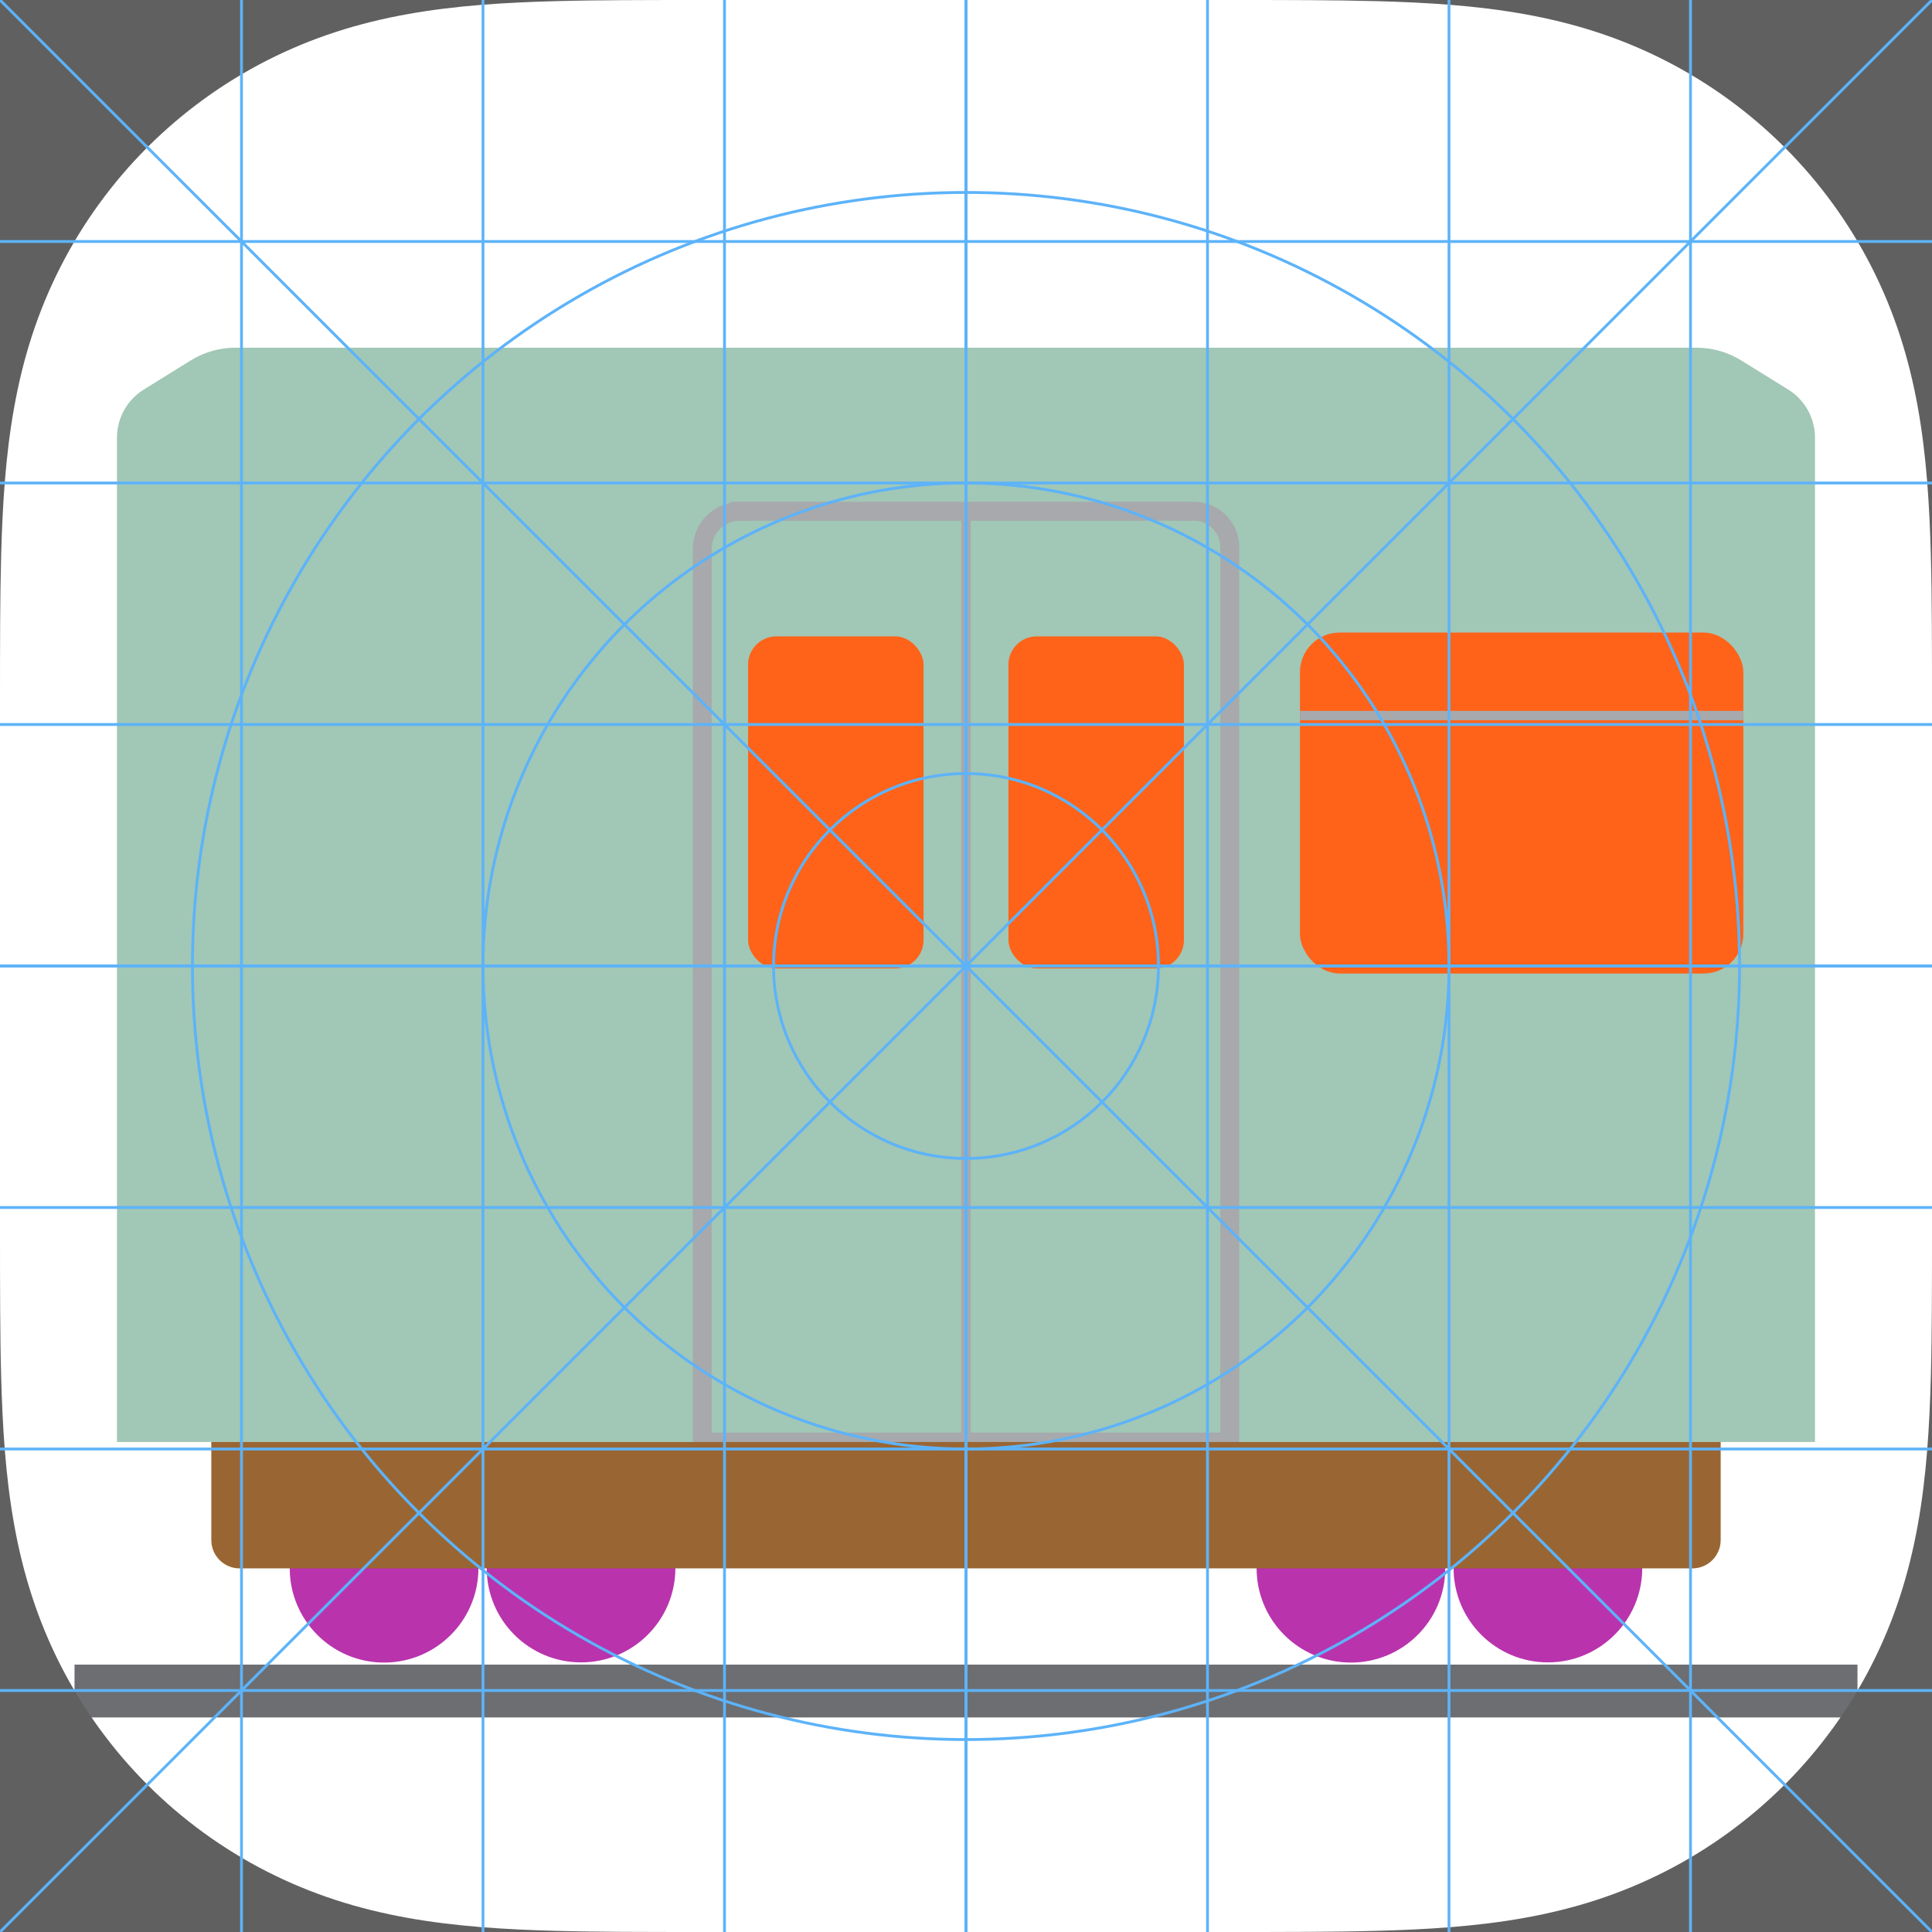 <?xml version="1.0" encoding="UTF-8"?>
<svg xmlns="http://www.w3.org/2000/svg" viewBox="0 0 1024 1024">
  <defs>
    <style>
      .cls-1 {
        fill: #ff6319;
      }

      .cls-2 {
        fill: #6d6e71;
      }

      .cls-3 {
        fill: #963;
      }

      .cls-4 {
        fill: #606060;
      }

      .cls-5 {
        fill: #b933ad;
      }

      .cls-6 {
        fill: #a1c7b6;
      }

      .cls-7 {
        stroke: #5db3f9;
        stroke-width: 1.5px;
      }

      .cls-7, .cls-8, .cls-9 {
        fill: none;
        stroke-miterlimit: 10;
      }

      .cls-8 {
        stroke-width: 10px;
      }

      .cls-8, .cls-9 {
        stroke: #a7a9ac;
      }

      .cls-9 {
        stroke-width: 5px;
      }
    </style>
  </defs>
  <g id="_4_Layer" data-name="4 – Layer">
    <g>
      <path class="cls-6" d="M962,764.28H62V231.98c0-10.38,5.37-20.03,14.19-25.5l24.91-15.45c7.12-4.42,15.33-6.75,23.71-6.75h774.36c8.38,0,16.59,2.34,23.71,6.75l24.91,15.45c8.82,5.47,14.19,15.11,14.19,25.5v532.3Z"/>
      <rect class="cls-1" x="689" y="335.28" width="235" height="180.7" rx="21" ry="21"/>
      <path class="cls-8" d="M392.2,270.98h240.6c10.49,0,19,8.51,19,19v474.3h-279.6v-473.3c0-11.04,8.96-20,20-20Z"/>
      <line class="cls-9" x1="512" y1="271.28" x2="512" y2="764.28"/>
      <rect class="cls-2" x="39.5" y="882.28" width="945" height="28"/>
      <line class="cls-9" x1="689" y1="379.28" x2="924" y2="379.28"/>
      <g>
        <rect class="cls-1" x="396.5" y="337.28" width="93" height="176" rx="15" ry="15"/>
        <rect class="cls-1" x="534.5" y="337.28" width="93" height="176" rx="15" ry="15"/>
      </g>
      <g>
        <g>
          <circle class="cls-5" cx="203.57" cy="831.2" r="50"/>
          <circle class="cls-5" cx="307.97" cy="831.1" r="50"/>
        </g>
        <g>
          <circle class="cls-5" cx="716.03" cy="831.2" r="50"/>
          <circle class="cls-5" cx="820.43" cy="831.1" r="50"/>
        </g>
      </g>
      <path class="cls-3" d="M112,764.28h800v52c0,8.28-6.72,15-15,15H127c-8.28,0-15-6.72-15-15v-52h0Z"/>
    </g>
  </g>
  <g id="App_Icon_Shape" data-name="App Icon Shape">
    <path class="cls-4" d="M0,0v1024h1024V0H0ZM1024,651c0,14.24,0,28.48-.08,42.73-.07,12-.21,23.99-.53,35.98-.71,26.13-2.25,52.49-6.89,78.34-4.71,26.22-12.4,50.62-24.53,74.44-11.92,23.41-27.49,44.84-46.07,63.41s-40,34.15-63.41,46.07c-23.82,12.12-48.22,19.82-74.44,24.53-25.84,4.65-52.2,6.18-78.34,6.89-11.99.33-23.99.46-35.98.53-14.24.09-28.48.08-42.73.08h-278c-14.24,0-28.48,0-42.73-.08-12-.07-23.99-.21-35.98-.53-26.13-.71-52.49-2.25-78.34-6.89-26.22-4.71-50.62-12.4-74.44-24.53-23.41-11.92-44.84-27.49-63.41-46.07s-34.15-40-46.07-63.41c-12.12-23.82-19.82-48.22-24.53-74.44-4.65-25.84-6.18-52.2-6.89-78.34-.33-11.99-.46-23.99-.53-35.98C0,679.48,0,665.24,0,651v-278C0,358.76,0,344.52.08,330.27c.07-12,.21-23.99.53-35.98.71-26.13,2.25-52.49,6.89-78.34,4.71-26.22,12.4-50.62,24.53-74.44,11.92-23.41,27.49-44.84,46.07-63.41s40-34.15,63.41-46.07c23.82-12.12,48.22-19.82,74.44-24.53,25.84-4.65,52.2-6.18,78.34-6.89,11.99-.33,23.99-.46,35.98-.53C344.52,0,358.76,0,373,0h278c14.24,0,28.48,0,42.73.08,12,.07,23.99.21,35.98.53,26.13.71,52.49,2.25,78.34,6.89,26.22,4.71,50.62,12.4,74.44,24.53,23.41,11.92,44.84,27.49,63.41,46.07s34.15,40,46.07,63.41c12.12,23.82,19.82,48.22,24.53,74.44,4.65,25.84,6.18,52.2,6.89,78.34.33,11.99.46,23.99.53,35.98.09,14.24.08,28.48.08,42.73v278Z"/>
  </g>
  <g id="Grid">
    <g id="SUBDIVISIONS">
      <line class="cls-7" x1="1024" y1="0" x2="0" y2="1024"/>
      <line class="cls-7" x1="1024" y1="1024" x2="0" y2="0"/>
      <line class="cls-7" x1="512" y1="0" x2="512" y2="1024"/>
      <line class="cls-7" x1="1024" y1="512" x2="0" y2="512"/>
      <line class="cls-7" x1="512" y1="0" x2="512" y2="1024"/>
      <line class="cls-7" x1="1024" y1="512" x2="0" y2="512"/>
      <line class="cls-7" x1="1024" y1="640" x2="0" y2="640"/>
      <line class="cls-7" x1="1024" y1="768" x2="0" y2="768"/>
      <line class="cls-7" x1="1024" y1="896" x2="0" y2="896"/>
      <line class="cls-7" x1="1024" y1="384" x2="0" y2="384"/>
      <line class="cls-7" x1="1024" y1="256" x2="0" y2="256"/>
      <line class="cls-7" x1="1024" y1="128" x2="0" y2="128"/>
      <line class="cls-7" x1="512" y1="1024" x2="512" y2="0"/>
      <line class="cls-7" x1="512" y1="1024" x2="512" y2="0"/>
      <line class="cls-7" x1="384" y1="1024" x2="384" y2="0"/>
      <line class="cls-7" x1="256" y1="1024" x2="256" y2="0"/>
      <line class="cls-7" x1="128" y1="1024" x2="128" y2="0"/>
      <line class="cls-7" x1="640" y1="1024" x2="640" y2="0"/>
      <line class="cls-7" x1="768" y1="1024" x2="768" y2="0"/>
      <line class="cls-7" x1="896" y1="1024" x2="896" y2="0"/>
    </g>
    <g id="CIRCLES">
      <circle class="cls-7" cx="512" cy="512" r="410"/>
      <circle class="cls-7" cx="512" cy="512" r="256"/>
      <circle class="cls-7" cx="512" cy="512" r="102"/>
    </g>
  </g>
</svg>